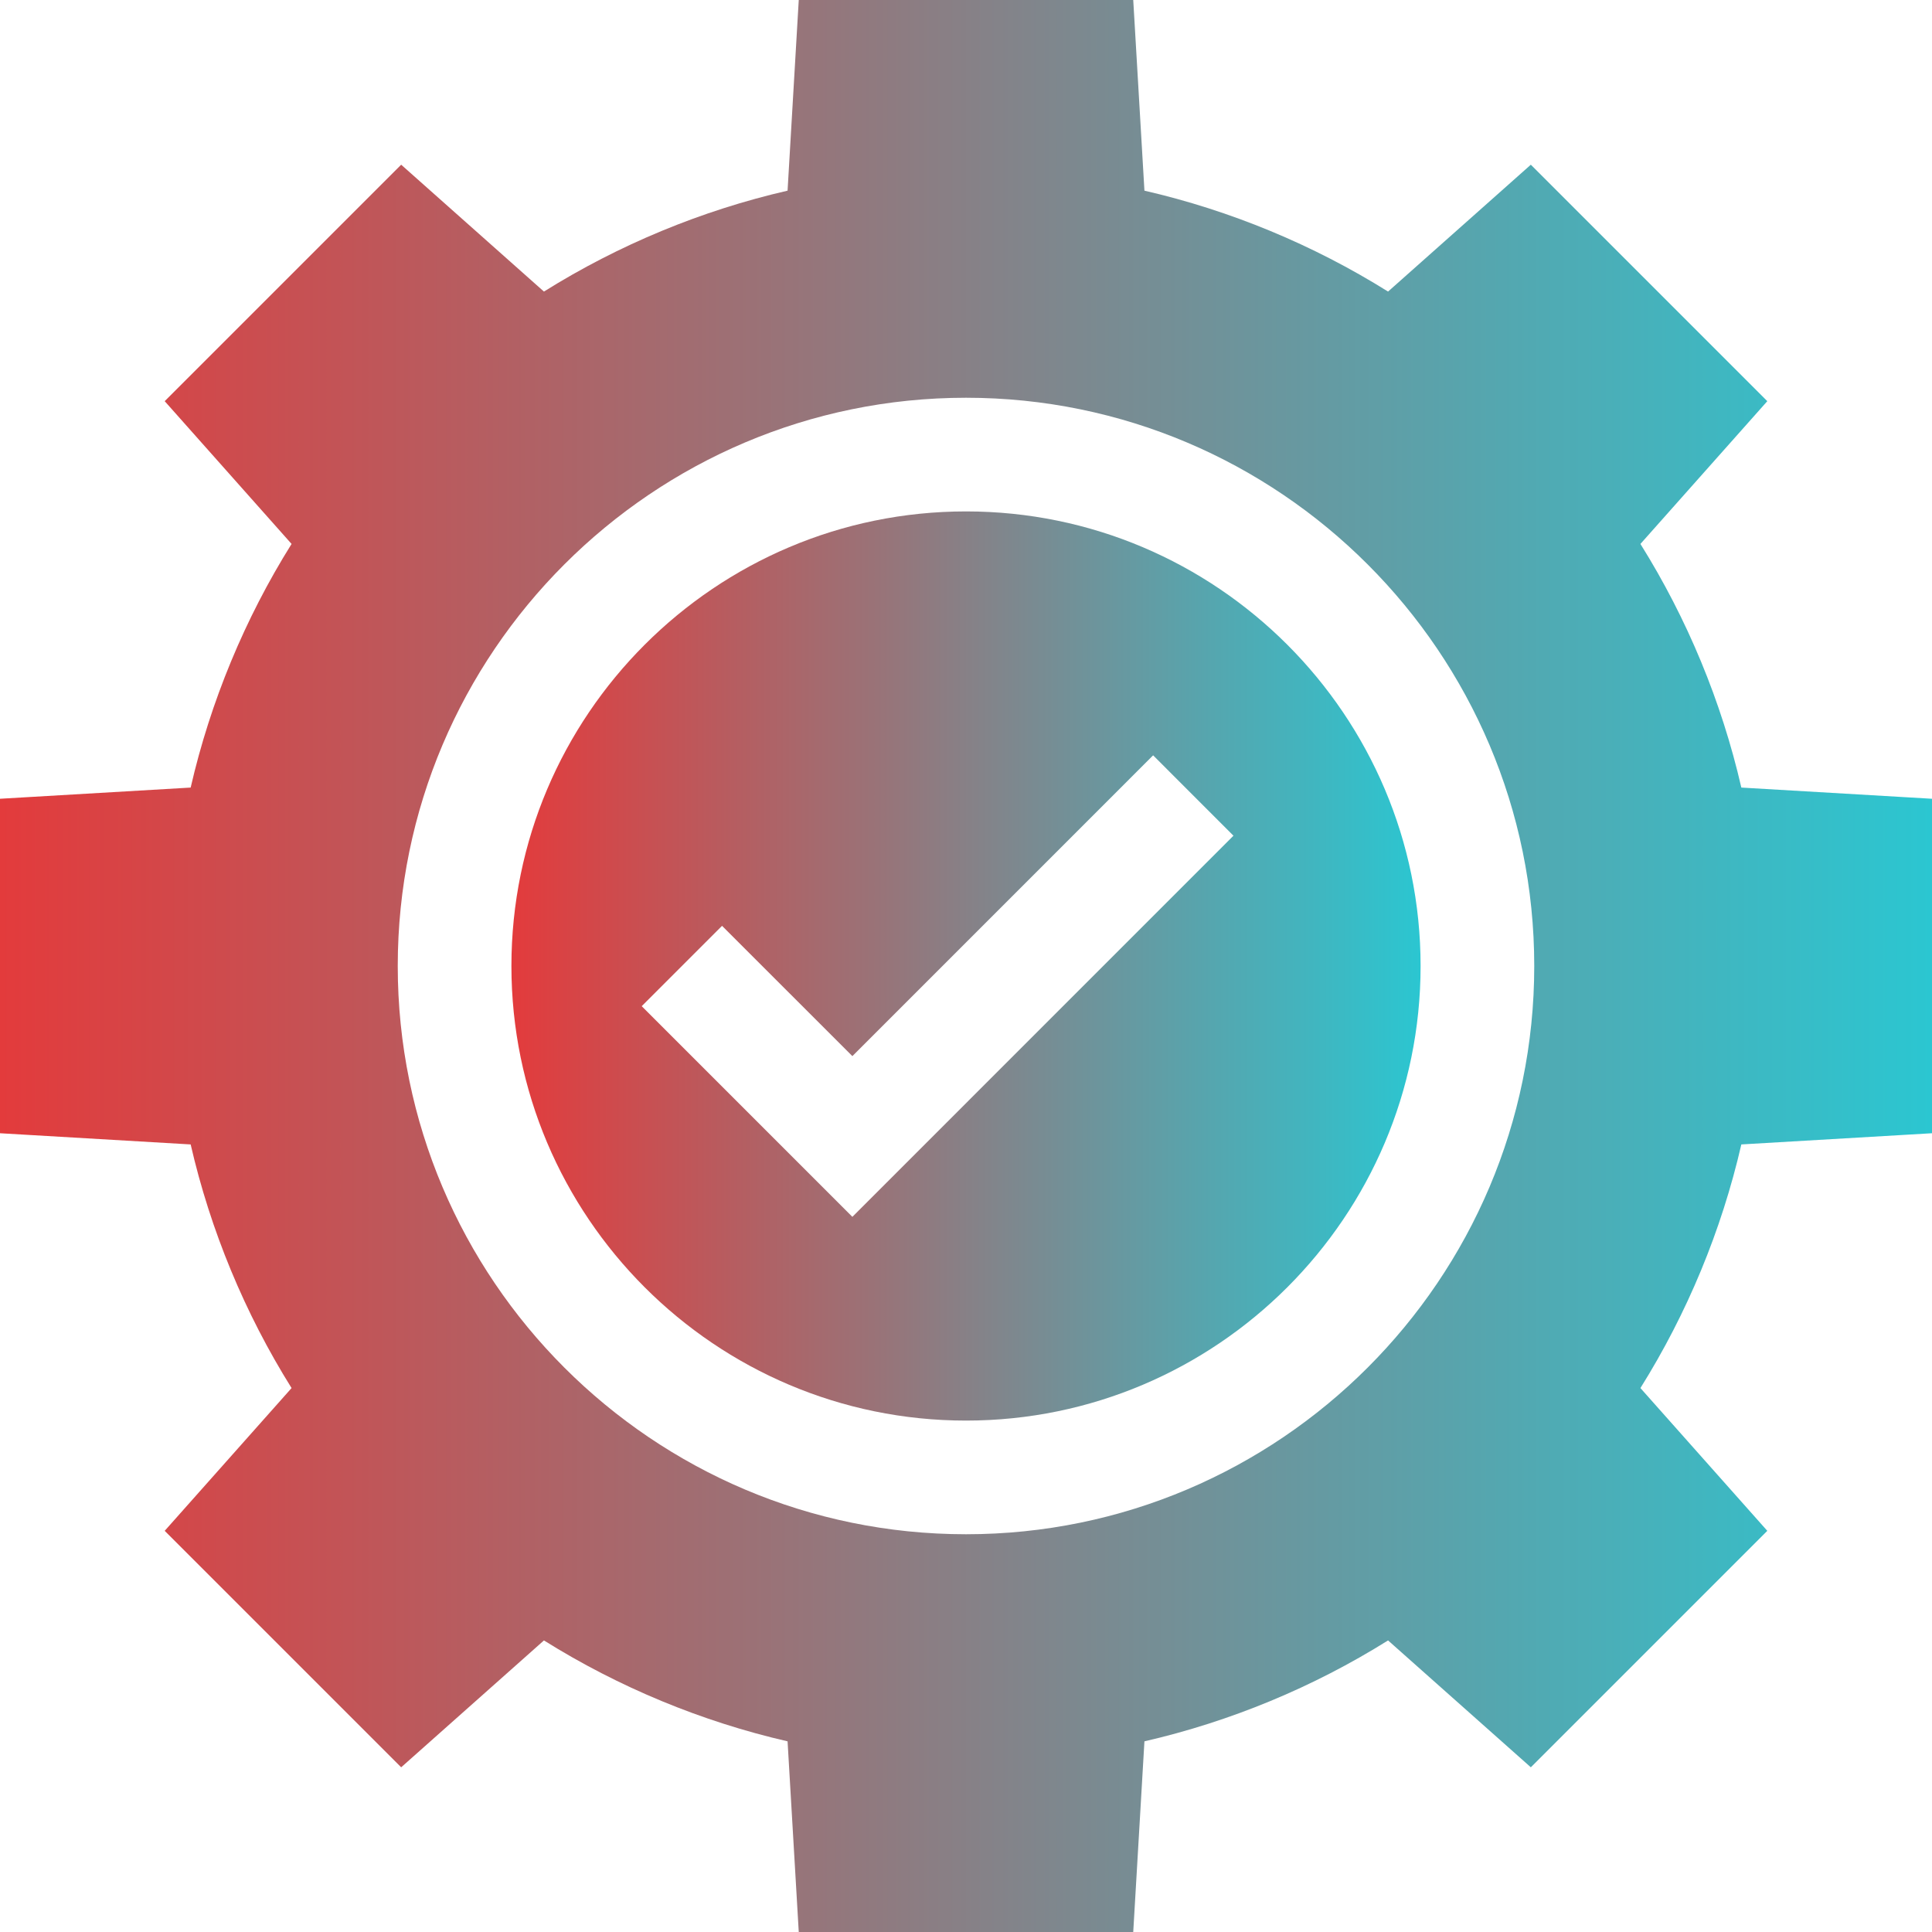 <svg width="48" height="48" viewBox="0 0 48 48" fill="none" xmlns="http://www.w3.org/2000/svg">
<g clip-path="url(#clip0_41_38)">
<path d="M24 12.706C17.772 12.706 12.706 17.772 12.706 24C12.706 30.228 17.772 35.294 24 35.294C30.228 35.294 35.294 30.228 35.294 24C35.294 17.772 30.228 12.706 24 12.706ZM21.177 30.232L15.943 24.998L17.939 23.002L21.177 26.239L28.649 18.766L30.645 20.763L21.177 30.232Z" fill="url(#paint0_linear_41_38)"/>
<path d="M48 28.155V19.845L43.263 19.567C42.772 17.433 41.919 15.373 40.756 13.514L43.908 9.967L38.033 4.092L34.486 7.244C32.626 6.081 30.568 5.228 28.433 4.737L28.155 0H19.845L19.567 4.737C17.432 5.228 15.373 6.081 13.514 7.244L9.967 4.092L4.092 9.967L7.244 13.514C6.081 15.373 5.228 17.432 4.737 19.567L0 19.845V28.155L4.737 28.433C5.228 30.568 6.081 32.627 7.244 34.486L4.092 38.033L9.967 43.908L13.514 40.756C15.373 41.919 17.432 42.772 19.567 43.263L19.845 48H28.155L28.433 43.263C30.568 42.772 32.627 41.919 34.486 40.756L38.033 43.908L43.908 38.033L40.756 34.486C41.919 32.627 42.772 30.568 43.263 28.433L48 28.155ZM24 38.118C16.215 38.118 9.882 31.785 9.882 24C9.882 16.215 16.215 9.882 24 9.882C31.785 9.882 38.118 16.215 38.118 24C38.118 31.785 31.785 38.118 24 38.118Z" fill="url(#paint1_linear_41_38)"/>
</g>
<defs>
<linearGradient id="paint0_linear_41_38" x1="12.706" y1="24" x2="35.294" y2="24" gradientUnits="userSpaceOnUse">
<stop stop-color="#E33B3C"/>
<stop offset="1" stop-color="#2BC6D1"/>
</linearGradient>
<linearGradient id="paint1_linear_41_38" x1="-1.07288e-07" y1="24" x2="48" y2="24" gradientUnits="userSpaceOnUse">
<stop stop-color="#E33B3C"/>
<stop offset="1" stop-color="#2BC6D1"/>
</linearGradient>
<clipPath id="clip0_41_38">
<rect width="48" height="48" fill="white"/>
</clipPath>
</defs>
</svg>
